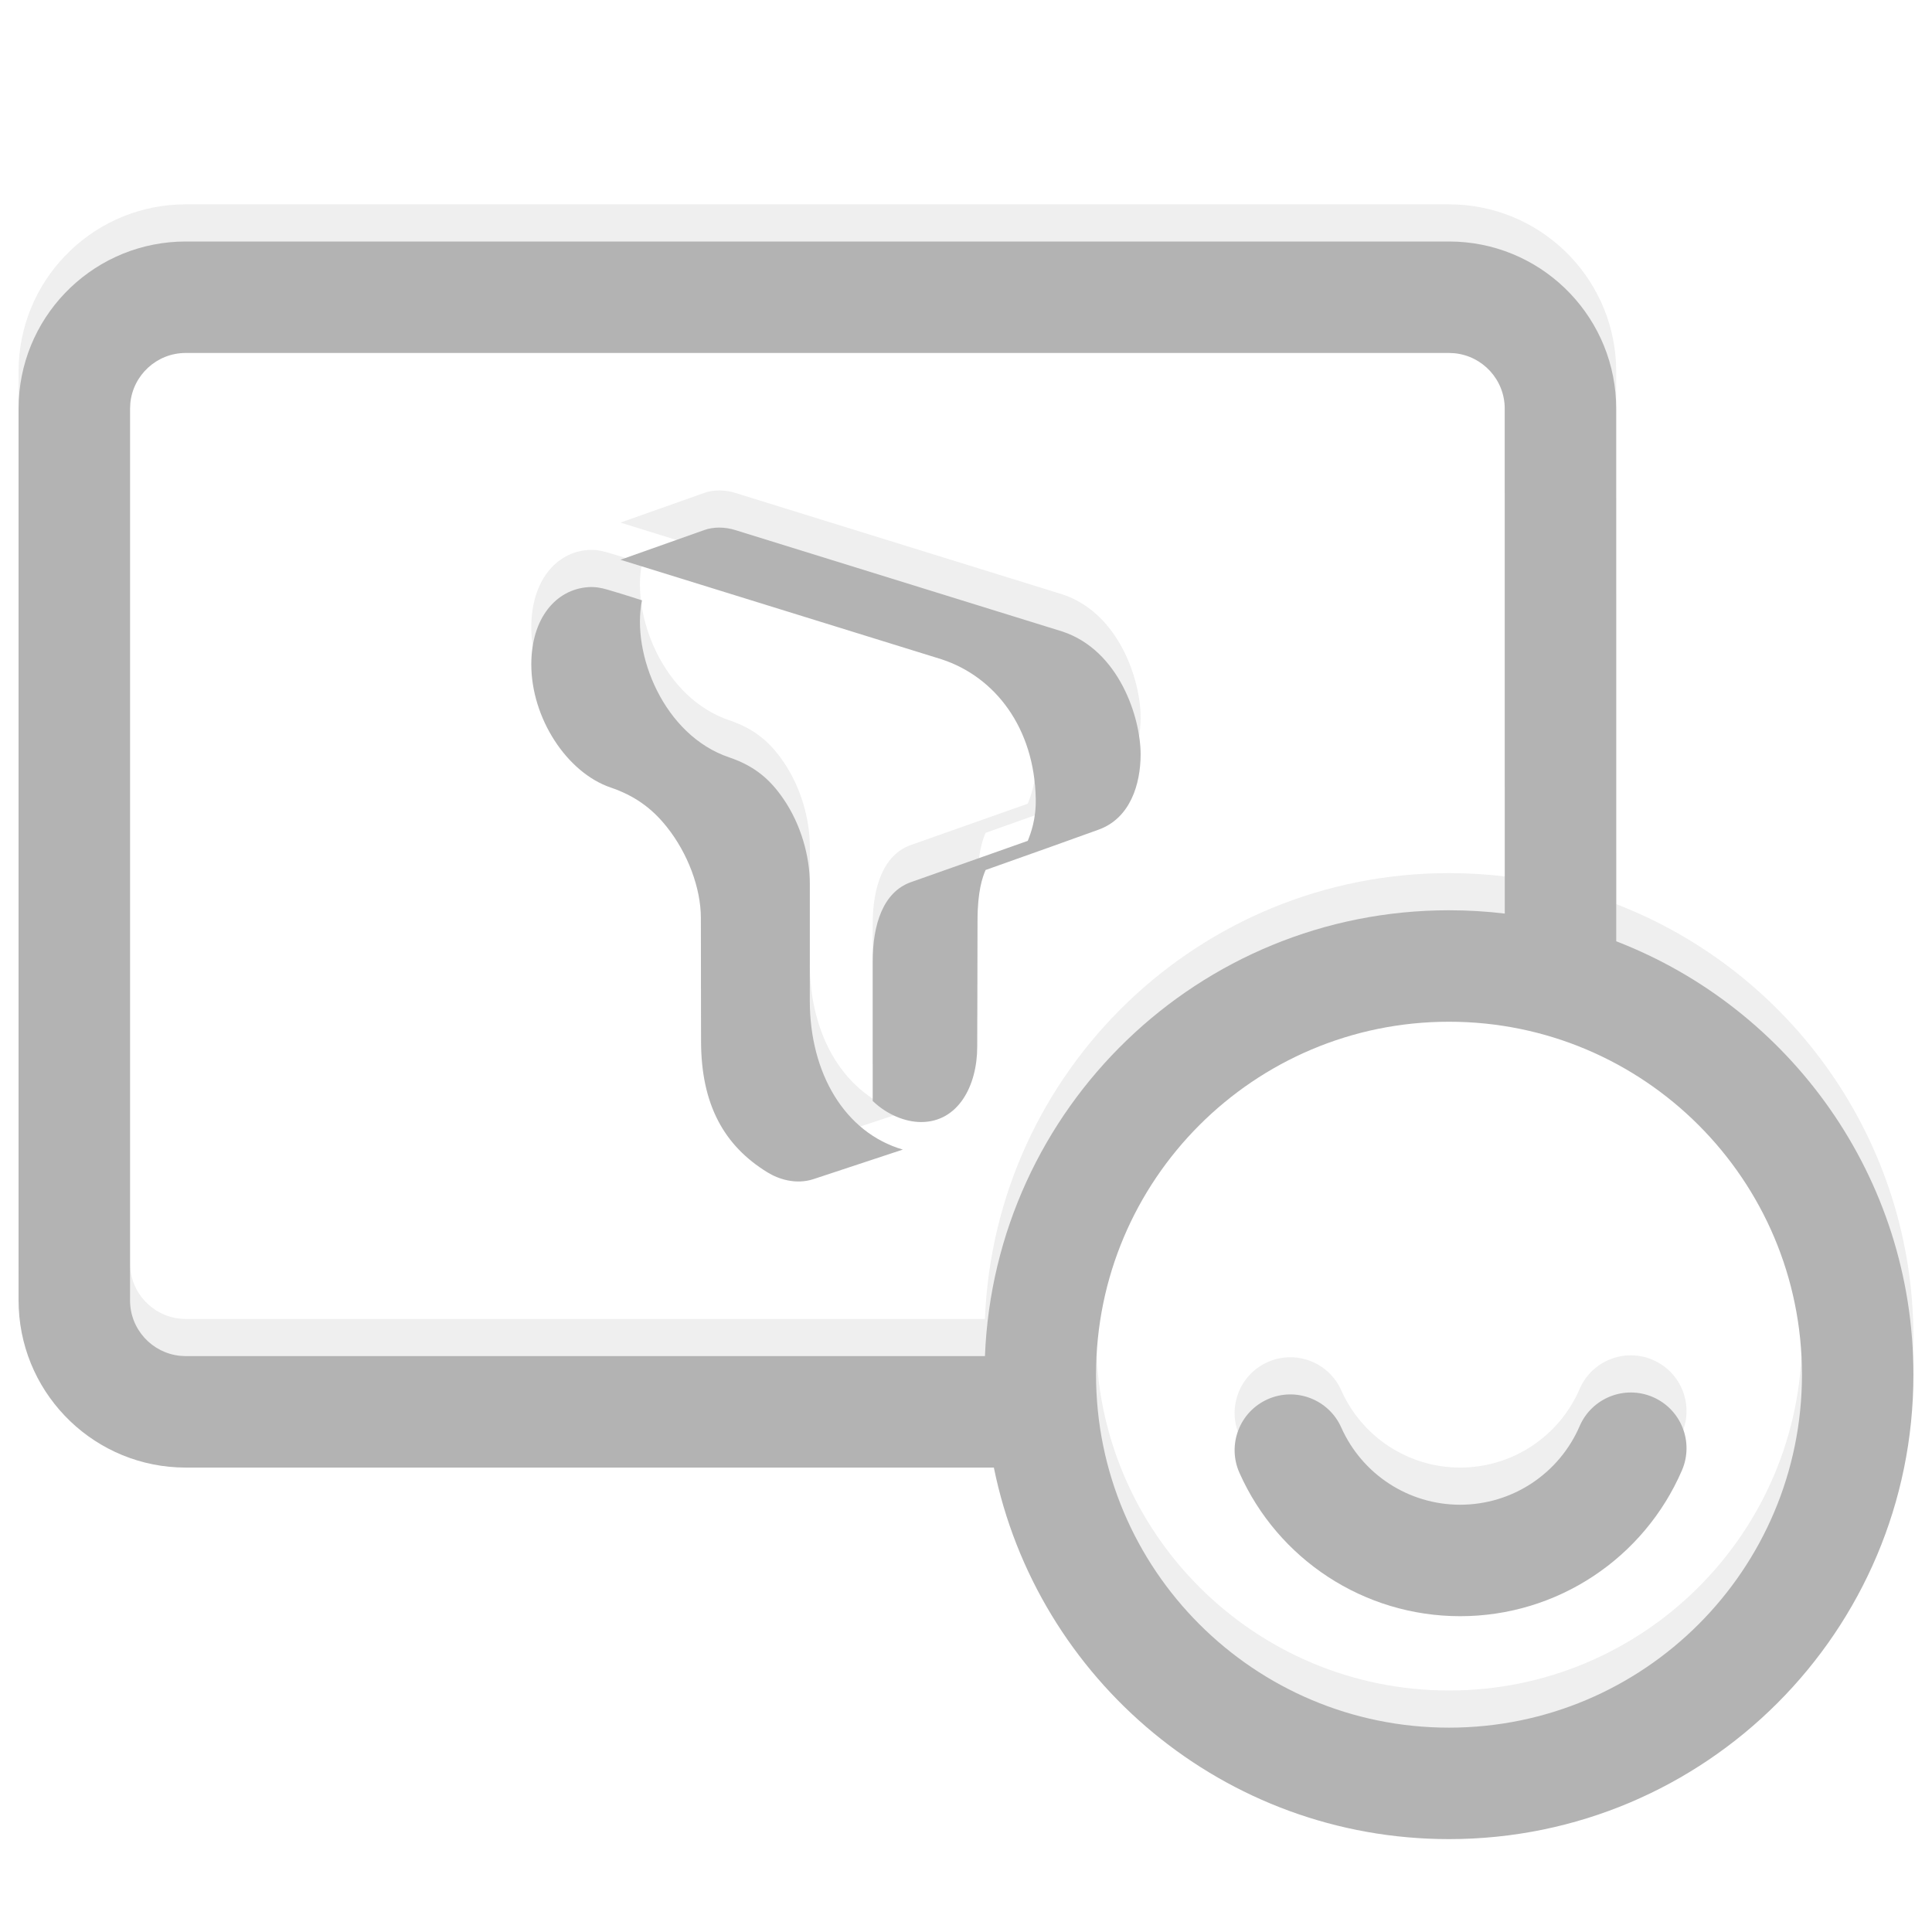 <?xml version="1.0" encoding="UTF-8"?>
<svg width="52px" height="52px" viewBox="0 0 52 52" version="1.1" xmlns="http://www.w3.org/2000/svg" xmlns:xlink="http://www.w3.org/1999/xlink">
    <title>Slice</title>
    <defs>
        <path d="M16.339,14.867 C16.858,15.019 17.279,15.158 17.279,15.158 C16.988,16.59 17.864,18.792 19.627,19.385 C20.321,19.621 20.731,19.984 21.084,20.5 C21.557,21.185 21.796,22.049 21.796,22.779 L21.796,25.937 C21.796,27.893 22.742,29.487 24.3,29.941 L21.895,30.736 C21.414,30.894 20.942,30.731 20.656,30.554 C19.487,29.837 18.869,28.727 18.869,27.017 L18.868,26.55 C18.867,25.805 18.864,24.861 18.864,23.705 C18.864,22.896 18.505,21.955 17.949,21.26 C17.534,20.733 17.051,20.406 16.438,20.197 C15.253,19.793 14.3,18.325 14.3,16.883 C14.3,15.644 14.96,14.862 15.835,14.803 C16.025,14.79 16.186,14.823 16.339,14.867 Z M19.358,13.2 C19.5,13.2 19.668,13.227 19.78,13.264 L28.593,15.997 C30.126,16.504 30.7,18.32 30.7,19.303 C30.7,20.102 30.423,21.023 29.569,21.33 C29.284,21.434 28.785,21.613 28.272,21.796 L27.931,21.917 C27.196,22.179 26.527,22.416 26.527,22.416 C26.444,22.612 26.31,22.978 26.31,23.787 L26.309,24.027 C26.308,24.647 26.304,26.036 26.303,26.767 L26.302,27.171 L26.302,27.171 C26.302,28.232 25.785,29.2 24.792,29.2 C24.365,29.2 23.873,29 23.489,28.633 L23.489,24.879 C23.489,23.879 23.771,23.013 24.51,22.746 L27.662,21.632 C27.742,21.436 27.89,21.045 27.877,20.493 C27.84,18.595 26.789,17.217 25.339,16.744 L16.7,14.066 L18.954,13.267 C19.074,13.222 19.226,13.2 19.358,13.2 Z" id="path-1"></path>
        <filter x="-12.2%" y="-11.4%" width="124.4%" height="122.7%" filterUnits="objectBoundingBox" id="filter-2">
            <feGaussianBlur stdDeviation="1.5" in="SourceAlpha" result="shadowBlurInner1"></feGaussianBlur>
            <feOffset dx="0" dy="1" in="shadowBlurInner1" result="shadowOffsetInner1"></feOffset>
            <feComposite in="shadowOffsetInner1" in2="SourceAlpha" operator="arithmetic" k2="-1" k3="1" result="shadowInnerInner1"></feComposite>
            <feColorMatrix values="0 0 0 0 0   0 0 0 0 0   0 0 0 0 0  0 0 0 0.5 0" type="matrix" in="shadowInnerInner1"></feColorMatrix>
        </filter>
        <path d="M39,5.5 C41.414,5.5 43.384,7.401 43.495,9.788 L43.5,10 L43.501,24.335 C48.18,26.141 51.5,30.683 51.5,36 C51.5,42.904 45.904,48.5 39,48.5 C32.953,48.5 27.909,44.206 26.75,38.501 L5,38.5 C2.586,38.5 0.616,36.599 0.505,34.212 L0.5,34 L0.5,10 C0.5,7.586 2.401,5.616 4.788,5.505 L5,5.5 L39,5.5 Z M39,26.5 C33.753,26.5 29.5,30.753 29.5,36 C29.5,41.247 33.753,45.5 39,45.5 C44.247,45.5 48.5,41.247 48.5,36 C48.5,30.753 44.247,26.5 39,26.5 Z M39.144,8.507 L39,8.5 L5,8.5 C4.22,8.5 3.58,9.095 3.507,9.856 L3.5,10 L3.5,34 C3.5,34.78 4.095,35.42 4.856,35.493 L5,35.5 L26.51,35.5 C26.772,28.828 32.264,23.5 39,23.5 C39.508,23.5 40.009,23.53 40.501,23.589 L40.5,10 C40.5,9.22 39.905,8.58 39.144,8.507 Z" id="path-3"></path>
        <filter x="-3.9%" y="-4.7%" width="107.8%" height="109.3%" filterUnits="objectBoundingBox" id="filter-4">
            <feGaussianBlur stdDeviation="1.5" in="SourceAlpha" result="shadowBlurInner1"></feGaussianBlur>
            <feOffset dx="0" dy="1" in="shadowBlurInner1" result="shadowOffsetInner1"></feOffset>
            <feComposite in="shadowOffsetInner1" in2="SourceAlpha" operator="arithmetic" k2="-1" k3="1" result="shadowInnerInner1"></feComposite>
            <feColorMatrix values="0 0 0 0 0   0 0 0 0 0   0 0 0 0 0  0 0 0 0.5 0" type="matrix" in="shadowInnerInner1"></feColorMatrix>
        </filter>
        <path d="M42.516,37.385 C42.844,36.625 43.727,36.274 44.487,36.602 C45.248,36.931 45.598,37.813 45.27,38.574 C44.25,40.937 41.919,42.5 39.3,42.5 C36.708,42.5 34.395,40.968 33.36,38.642 C33.023,37.885 33.363,36.998 34.12,36.661 C34.877,36.324 35.763,36.665 36.1,37.421 C36.658,38.675 37.904,39.5 39.3,39.5 C40.711,39.5 41.966,38.658 42.516,37.385 Z" id="path-5"></path>
        <filter x="-16.4%" y="-33.2%" width="132.9%" height="166.4%" filterUnits="objectBoundingBox" id="filter-6">
            <feGaussianBlur stdDeviation="1.5" in="SourceAlpha" result="shadowBlurInner1"></feGaussianBlur>
            <feOffset dx="0" dy="1" in="shadowBlurInner1" result="shadowOffsetInner1"></feOffset>
            <feComposite in="shadowOffsetInner1" in2="SourceAlpha" operator="arithmetic" k2="-1" k3="1" result="shadowInnerInner1"></feComposite>
            <feColorMatrix values="0 0 0 0 0   0 0 0 0 0   0 0 0 0 0  0 0 0 0.5 0" type="matrix" in="shadowInnerInner1"></feColorMatrix>
        </filter>
    </defs>
    <g id="Page-1" stroke="none" stroke-width="1" fill="none" fill-rule="evenodd" opacity="0.3">
        <g id="Group" fill-rule="nonzero">
            <g>
                <g id="Combined-Shape">
                    <use fill="#C8C8C8" xlink:href="#path-1"></use>
                    <use fill="black" fill-opacity="1" filter="url(#filter-2)" xlink:href="#path-1"></use>
                </g>
                <g id="Combined-Shape">
                    <use fill="#C8C8C8" xlink:href="#path-3"></use>
                    <use fill="black" fill-opacity="1" filter="url(#filter-4)" xlink:href="#path-3"></use>
                </g>
                <g id="Path">
                    <use fill="#C8C8C8" xlink:href="#path-5"></use>
                    <use fill="black" fill-opacity="1" filter="url(#filter-6)" xlink:href="#path-5"></use>
                </g>
            </g>
        </g>
    </g>
</svg>